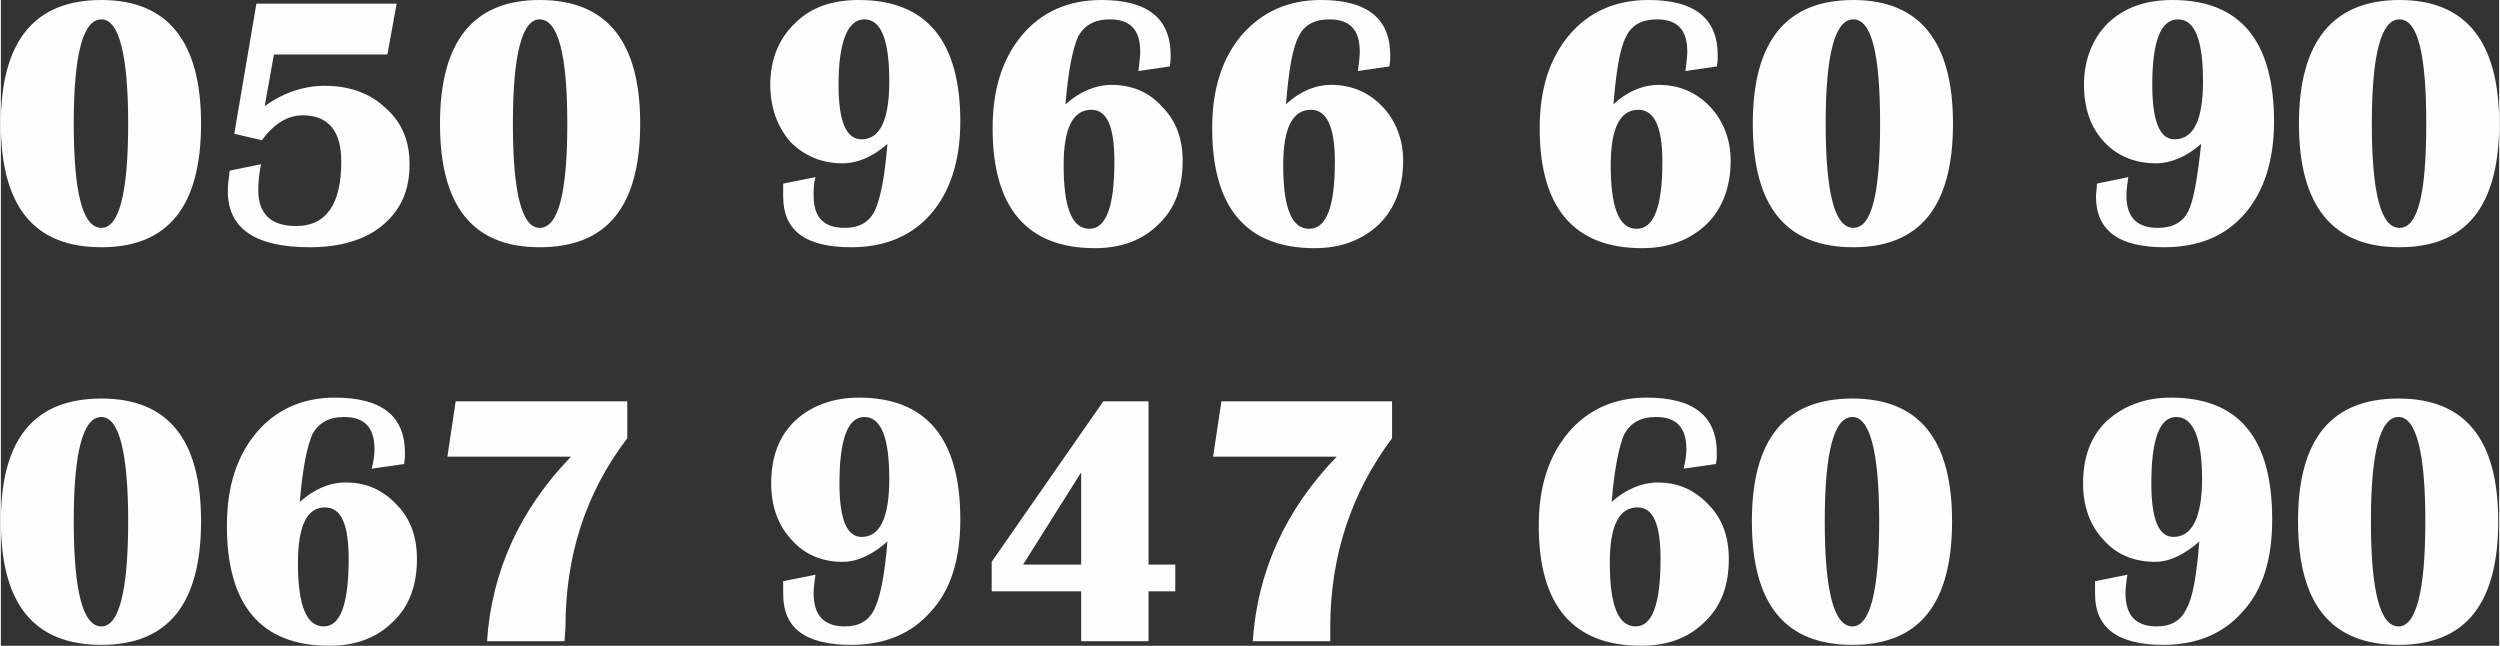 <?xml version="1.0" encoding="UTF-8"?>
<!DOCTYPE svg PUBLIC "-//W3C//DTD SVG 1.1//EN" "http://www.w3.org/Graphics/SVG/1.1/DTD/svg11.dtd">
<!-- Creator: CorelDRAW X7 -->
<svg xmlns="http://www.w3.org/2000/svg" xml:space="preserve" width="58.928mm" height="15.222mm" version="1.1" style="shape-rendering:geometricPrecision; text-rendering:geometricPrecision; image-rendering:optimizeQuality; fill-rule:evenodd; clip-rule:evenodd"
viewBox="0 0 2708 700"
 xmlns:xlink="http://www.w3.org/1999/xlink">
 <rect x="0" y="0" width="2708" height="700" fill="#333333" stroke="none"/>
 <defs>
  <style type="text/css">
   <![CDATA[
    .fil0 {fill:#FEFEFE;fill-rule:nonzero}
   ]]>
  </style>
 </defs>
 <g id="Слой_x0020_1">
  <path class="fil0" d="M109 0c72,0 108,45 108,134 0,90 -36,134 -108,134 -73,0 -109,-44 -109,-134 0,-89 36,-134 109,-134zm0 21c-20,0 -30,38 -30,113 0,76 10,113 30,113 19,0 29,-37 29,-113 0,-75 -10,-113 -29,-113zm320 -17l-10 55 -123 0 -10 56c21,-15 43,-22 65,-22 27,0 49,8 66,24 18,16 26,36 26,61 0,28 -9,49 -29,66 -19,16 -46,24 -79,24 -59,0 -89,-20 -89,-61 0,-6 1,-14 2,-22l34 -7c-2,10 -3,19 -3,28 0,26 14,39 41,39 33,0 49,-24 49,-70 0,-33 -14,-50 -42,-50 -16,0 -31,9 -44,27l-30 -7 24 -141 152 0zm155 -4c73,0 109,45 109,134 0,90 -36,134 -109,134 -72,0 -108,-44 -108,-134 0,-89 36,-134 108,-134zm0 21c-19,0 -29,38 -29,113 0,76 10,113 29,113 20,0 30,-37 30,-113 0,-75 -10,-113 -30,-113zm264 178l35 -7c-2,7 -2,14 -2,20 0,24 11,35 34,35 15,0 26,-6 32,-18 6,-12 11,-36 14,-73 -16,14 -32,21 -49,21 -22,0 -41,-8 -56,-23 -14,-16 -22,-37 -22,-62 0,-27 9,-50 27,-67 17,-17 40,-25 69,-25 73,0 110,44 110,132 0,42 -11,76 -32,100 -21,24 -50,36 -86,36 -50,0 -74,-18 -74,-55 0,-4 0,-8 0,-14zm88 -178c-18,0 -28,24 -28,71 0,39 8,59 25,59 20,0 30,-21 30,-63 0,-45 -9,-67 -27,-67zm331 51l-34 5c1,-8 2,-15 2,-21 0,-24 -11,-35 -33,-35 -16,0 -27,6 -34,18 -6,13 -11,37 -14,74 16,-14 33,-21 50,-21 22,0 41,8 55,24 15,15 22,35 22,58 0,29 -8,52 -26,69 -17,17 -40,26 -69,26 -74,0 -111,-44 -111,-130 0,-43 11,-76 32,-101 21,-25 50,-38 86,-38 50,0 75,20 75,60 0,3 0,7 -1,12zm-85 47c-20,0 -30,20 -30,60 0,46 9,69 28,69 18,0 27,-24 27,-73 0,-38 -8,-56 -25,-56zm323 -47l-34 5c1,-8 2,-15 2,-21 0,-24 -11,-35 -33,-35 -16,0 -27,6 -33,18 -7,13 -11,37 -14,74 15,-14 32,-21 49,-21 22,0 41,8 56,24 14,15 22,35 22,58 0,29 -9,52 -26,69 -18,17 -41,26 -70,26 -74,0 -111,-44 -111,-130 0,-43 11,-76 32,-101 22,-25 50,-38 86,-38 50,0 75,20 75,60 0,3 0,7 -1,12zm-85 47c-20,0 -30,20 -30,60 0,46 9,69 28,69 19,0 28,-24 28,-73 0,-38 -9,-56 -26,-56zm440 -47l-34 5c1,-8 2,-15 2,-21 0,-24 -11,-35 -33,-35 -16,0 -27,6 -33,18 -7,13 -11,37 -14,74 15,-14 32,-21 49,-21 22,0 41,8 56,24 14,15 22,35 22,58 0,29 -9,52 -26,69 -18,17 -41,26 -70,26 -74,0 -111,-44 -111,-130 0,-43 11,-76 32,-101 21,-25 50,-38 86,-38 50,0 75,20 75,60 0,3 0,7 -1,12zm-85 47c-20,0 -30,20 -30,60 0,46 9,69 28,69 19,0 28,-24 28,-73 0,-38 -9,-56 -26,-56zm233 -119c72,0 108,45 108,134 0,90 -36,134 -108,134 -73,0 -109,-44 -109,-134 0,-89 36,-134 109,-134zm0 21c-20,0 -30,38 -30,113 0,76 10,113 30,113 20,0 29,-37 29,-113 0,-75 -9,-113 -29,-113zm264 178l34 -7c-1,7 -2,14 -2,20 0,24 12,35 34,35 16,0 27,-6 33,-18 6,-12 10,-36 14,-73 -16,14 -33,21 -49,21 -23,0 -42,-8 -56,-23 -15,-16 -22,-37 -22,-62 0,-27 9,-50 26,-67 18,-17 41,-25 70,-25 73,0 110,44 110,132 0,42 -11,76 -32,100 -21,24 -50,36 -87,36 -49,0 -74,-18 -74,-55 0,-4 1,-8 1,-14zm88 -178c-19,0 -28,24 -28,71 0,39 8,59 24,59 21,0 31,-21 31,-63 0,-45 -9,-67 -27,-67zm240 -21c72,0 108,45 108,134 0,90 -36,134 -108,134 -72,0 -109,-44 -109,-134 0,-89 37,-134 109,-134zm0 21c-20,0 -30,38 -30,113 0,76 10,113 30,113 20,0 29,-37 29,-113 0,-75 -9,-113 -29,-113zm-2491 411c72,0 108,44 108,133 0,90 -36,134 -108,134 -73,0 -109,-44 -109,-134 0,-89 36,-133 109,-133zm0 20c-20,0 -30,38 -30,113 0,76 10,114 30,114 19,0 29,-38 29,-114 0,-75 -10,-113 -29,-113zm328 51l-35 5c2,-8 3,-15 3,-21 0,-24 -11,-35 -33,-35 -16,0 -27,6 -34,18 -6,13 -11,38 -14,74 16,-14 32,-21 50,-21 22,0 40,8 55,24 15,15 22,35 22,59 0,28 -8,51 -26,68 -17,17 -40,26 -69,26 -74,0 -111,-44 -111,-130 0,-43 11,-76 32,-101 21,-25 50,-38 85,-38 51,0 76,20 76,60 0,3 0,7 -1,12zm-86 47c-19,0 -29,20 -29,60 0,46 9,69 28,69 18,0 27,-24 27,-73 0,-38 -8,-56 -26,-56zm328 -115l0 40c-45,59 -67,127 -67,205l-1 15 -84 0c5,-75 35,-142 91,-200l-134 0 9 -60 186 0zm169 195l35 -7c-1,7 -2,14 -2,20 0,24 11,36 34,36 15,0 26,-6 32,-19 6,-12 11,-36 14,-73 -16,14 -32,22 -49,22 -22,0 -41,-8 -55,-24 -15,-16 -22,-37 -22,-61 0,-28 8,-51 26,-68 17,-16 41,-25 69,-25 73,0 110,44 110,132 0,43 -10,76 -32,100 -21,24 -50,36 -86,36 -50,0 -74,-18 -74,-55 0,-3 0,-8 0,-14zm88 -178c-18,0 -27,24 -27,72 0,39 8,58 24,58 20,0 30,-21 30,-63 0,-45 -9,-67 -27,-67zm337 189l-29 0 0 54 -73 0 0 -54 -97 0 0 -32 121 -174 49 0 0 177 29 0 0 29zm-165 -29l63 0 0 -100 -63 100zm400 -177l0 40c-44,59 -67,127 -67,205l0 15 -84 0c5,-75 35,-142 91,-200l-134 0 9 -60 185 0zm351 68l-35 5c2,-8 3,-15 3,-21 0,-24 -11,-35 -33,-35 -16,0 -27,6 -34,18 -6,13 -11,38 -14,74 16,-14 33,-21 50,-21 22,0 40,8 55,24 15,15 22,35 22,59 0,28 -8,51 -26,68 -17,17 -40,26 -69,26 -74,0 -111,-44 -111,-130 0,-43 11,-76 32,-101 21,-25 50,-38 85,-38 51,0 76,20 76,60 0,3 0,7 -1,12zm-85 47c-20,0 -30,20 -30,60 0,46 9,69 28,69 18,0 27,-24 27,-73 0,-38 -8,-56 -25,-56zm233 -118c72,0 108,44 108,133 0,90 -36,134 -108,134 -73,0 -109,-44 -109,-134 0,-89 36,-133 109,-133zm0 20c-20,0 -30,38 -30,113 0,76 10,114 30,114 19,0 29,-38 29,-114 0,-75 -10,-113 -29,-113zm263 178l35 -7c-1,7 -2,14 -2,20 0,24 11,36 34,36 15,0 26,-6 32,-19 7,-12 11,-36 14,-73 -16,14 -32,22 -48,22 -23,0 -42,-8 -56,-24 -15,-16 -22,-37 -22,-61 0,-28 8,-51 26,-68 18,-16 41,-25 69,-25 74,0 110,44 110,132 0,43 -10,76 -32,100 -21,24 -50,36 -86,36 -49,0 -74,-18 -74,-55 0,-3 0,-8 0,-14zm88 -178c-18,0 -27,24 -27,72 0,39 8,58 24,58 20,0 31,-21 31,-63 0,-45 -10,-67 -28,-67zm241 -20c72,0 108,44 108,133 0,90 -36,134 -108,134 -73,0 -109,-44 -109,-134 0,-89 36,-133 109,-133zm0 20c-20,0 -30,38 -30,113 0,76 10,114 30,114 19,0 29,-38 29,-114 0,-75 -10,-113 -29,-113z"/>
 </g>
</svg>
